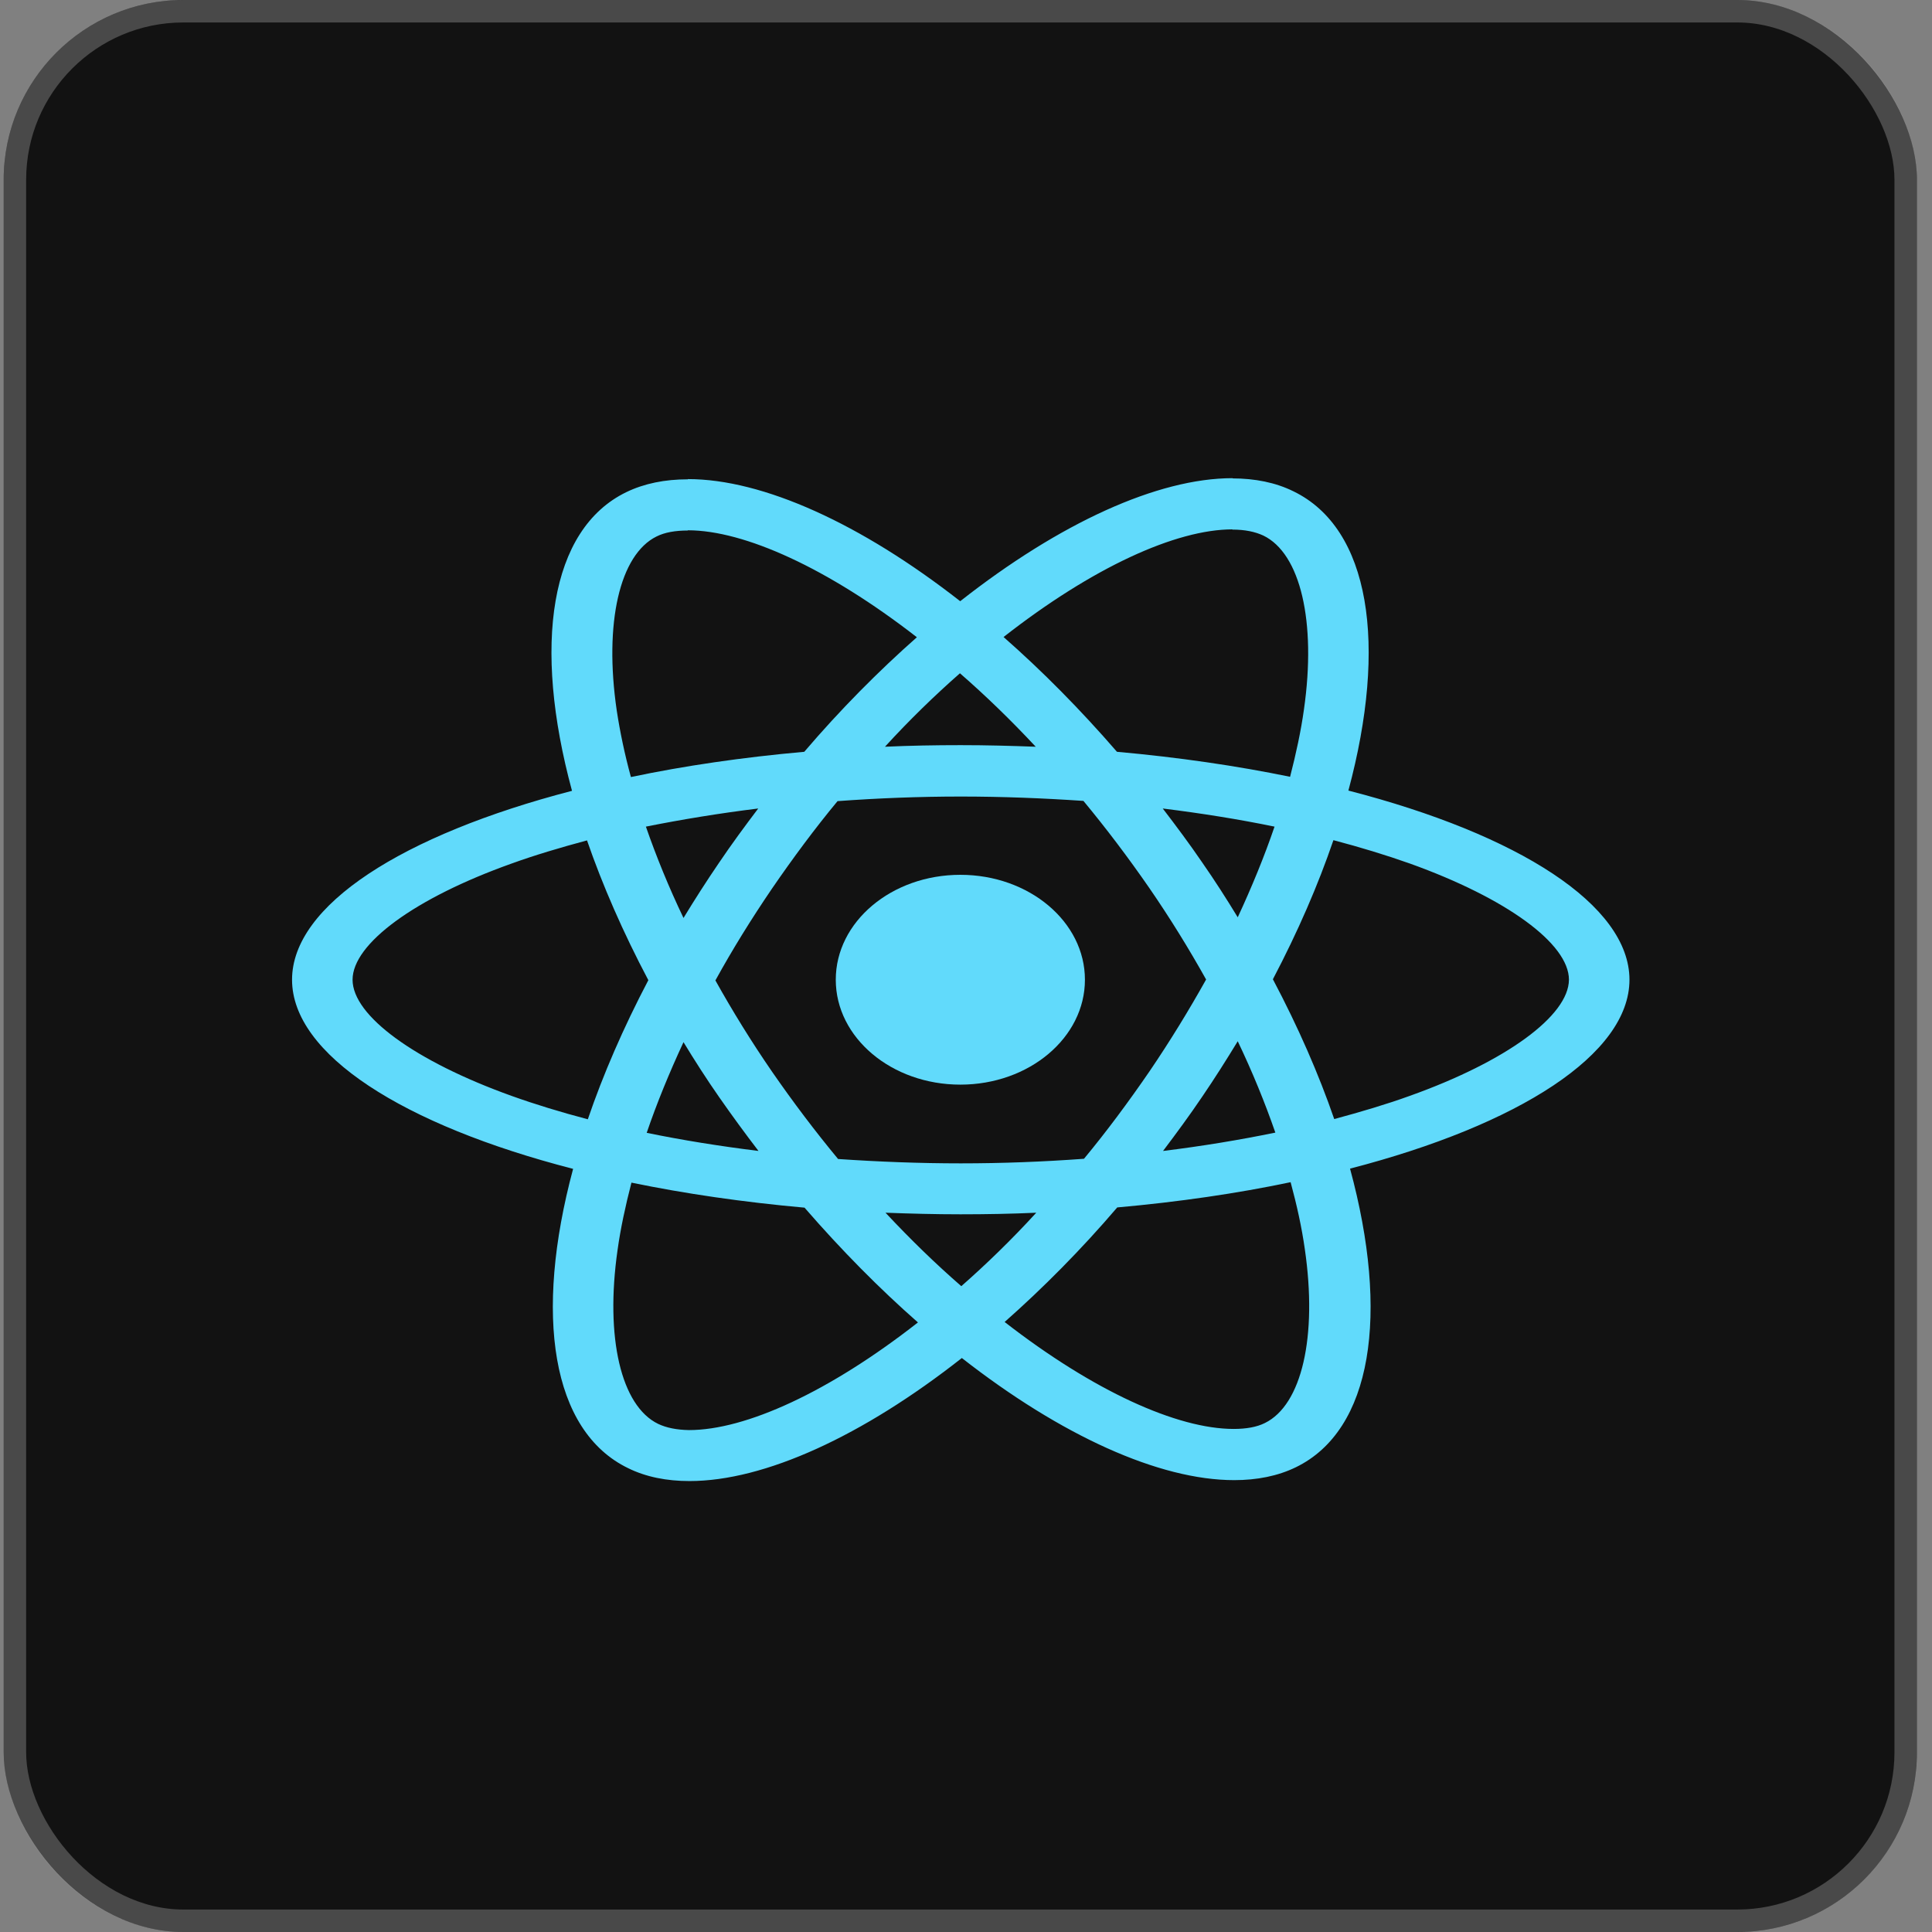 <svg width="86" height="86" viewBox="0 0 86 86" fill="none" xmlns="http://www.w3.org/2000/svg">
<rect x="0" y="0" width="86" height="86" fill="#808080" stroke="none"/>
<rect x="0.164" width="85.165" height="86" rx="8" fill="#121212"/>
<rect x="0.664" y="0.5" width="84.165" height="85" rx="7.5" stroke="#F7F7F7" stroke-opacity="0.24"/>
<path d="M72.533 43.611C72.533 40.29 67.594 37.143 60.022 35.191C61.77 28.693 60.993 23.523 57.571 21.868C56.782 21.479 55.86 21.295 54.853 21.295V23.574C55.411 23.574 55.86 23.666 56.236 23.84C57.887 24.637 58.602 27.671 58.044 31.574C57.911 32.535 57.692 33.546 57.426 34.578C55.047 34.088 52.45 33.71 49.72 33.465C48.082 31.574 46.383 29.858 44.672 28.356C48.628 25.26 52.341 23.564 54.865 23.564V21.285C51.528 21.285 47.16 23.288 42.742 26.762C38.325 23.308 33.957 21.326 30.62 21.326V23.605C33.132 23.605 36.857 25.291 40.813 28.366C39.114 29.868 37.415 31.574 35.801 33.465C33.059 33.71 30.462 34.088 28.084 34.589C27.805 33.567 27.598 32.576 27.453 31.625C26.882 27.722 27.586 24.688 29.224 23.881C29.588 23.697 30.061 23.615 30.62 23.615V21.336C29.6 21.336 28.678 21.52 27.877 21.908C24.467 23.564 23.703 28.724 25.462 35.202C17.915 37.164 13 40.3 13 43.611C13 46.932 17.939 50.079 25.511 52.03C23.764 58.529 24.54 63.699 27.962 65.354C28.751 65.743 29.673 65.927 30.692 65.927C34.03 65.927 38.398 63.924 42.815 60.45C47.232 63.903 51.601 65.886 54.938 65.886C55.957 65.886 56.88 65.702 57.68 65.314C61.09 63.658 61.855 58.498 60.095 52.02C67.619 50.069 72.533 46.921 72.533 43.611ZM56.734 36.796C56.285 38.114 55.727 39.473 55.096 40.832C54.598 40.014 54.076 39.197 53.506 38.379C52.948 37.562 52.353 36.765 51.758 35.989C53.482 36.203 55.144 36.469 56.734 36.796ZM51.176 47.678C50.23 49.057 49.259 50.365 48.252 51.581C46.444 51.714 44.611 51.785 42.767 51.785C40.934 51.785 39.102 51.714 37.306 51.591C36.299 50.375 35.316 49.077 34.369 47.708C33.447 46.37 32.61 45.011 31.845 43.642C32.598 42.272 33.447 40.903 34.357 39.565C35.304 38.185 36.275 36.877 37.282 35.661C39.09 35.529 40.922 35.457 42.767 35.457C44.599 35.457 46.431 35.529 48.227 35.651C49.234 36.867 50.218 38.165 51.164 39.534C52.086 40.873 52.923 42.231 53.688 43.601C52.923 44.97 52.086 46.339 51.176 47.678ZM55.096 46.349C55.751 47.718 56.309 49.088 56.77 50.416C55.181 50.743 53.506 51.019 51.771 51.233C52.365 50.447 52.96 49.639 53.518 48.812C54.076 47.994 54.598 47.167 55.096 46.349ZM42.791 57.252C41.662 56.271 40.534 55.177 39.417 53.982C40.51 54.023 41.626 54.053 42.755 54.053C43.895 54.053 45.024 54.033 46.128 53.982C45.036 55.177 43.907 56.271 42.791 57.252ZM33.763 51.233C32.04 51.019 30.377 50.753 28.787 50.426C29.236 49.108 29.794 47.749 30.425 46.39C30.923 47.208 31.445 48.025 32.015 48.842C32.586 49.66 33.168 50.457 33.763 51.233ZM42.73 29.97C43.859 30.951 44.987 32.044 46.104 33.24C45.012 33.199 43.895 33.169 42.767 33.169C41.626 33.169 40.498 33.189 39.393 33.24C40.485 32.044 41.614 30.951 42.73 29.97ZM33.751 35.989C33.156 36.775 32.561 37.582 32.003 38.41C31.445 39.227 30.923 40.045 30.425 40.862C29.77 39.493 29.212 38.124 28.751 36.796C30.341 36.479 32.015 36.203 33.751 35.989ZM22.769 48.781C18.473 47.238 15.694 45.215 15.694 43.611C15.694 42.007 18.473 39.973 22.769 38.441C23.812 38.063 24.953 37.725 26.13 37.409C26.822 39.411 27.732 41.496 28.86 43.631C27.744 45.757 26.846 47.831 26.166 49.823C24.965 49.507 23.824 49.159 22.769 48.781ZM29.297 63.382C27.647 62.585 26.931 59.551 27.489 55.647C27.622 54.687 27.841 53.675 28.108 52.643C30.486 53.134 33.083 53.512 35.813 53.757C37.452 55.647 39.151 57.364 40.861 58.866C36.906 61.962 33.192 63.658 30.668 63.658C30.122 63.648 29.661 63.556 29.297 63.382ZM58.081 55.596C58.651 59.5 57.947 62.534 56.309 63.341C55.945 63.525 55.472 63.607 54.914 63.607C52.402 63.607 48.676 61.921 44.72 58.846C46.419 57.344 48.118 55.637 49.732 53.747C52.474 53.502 55.071 53.124 57.45 52.623C57.729 53.655 57.947 54.646 58.081 55.596ZM62.753 48.781C61.709 49.159 60.568 49.496 59.391 49.813C58.7 47.81 57.79 45.726 56.661 43.59C57.777 41.465 58.675 39.391 59.355 37.399C60.556 37.715 61.697 38.063 62.765 38.441C67.061 39.984 69.839 42.007 69.839 43.611C69.827 45.215 67.048 47.248 62.753 48.781Z" fill="#61DAFB"/>
<path d="M42.749 48.281C45.811 48.281 48.294 46.19 48.294 43.611C48.294 41.032 45.811 38.941 42.749 38.941C39.686 38.941 37.203 41.032 37.203 43.611C37.203 46.19 39.686 48.281 42.749 48.281Z" fill="#61DAFB"/>
</svg>
